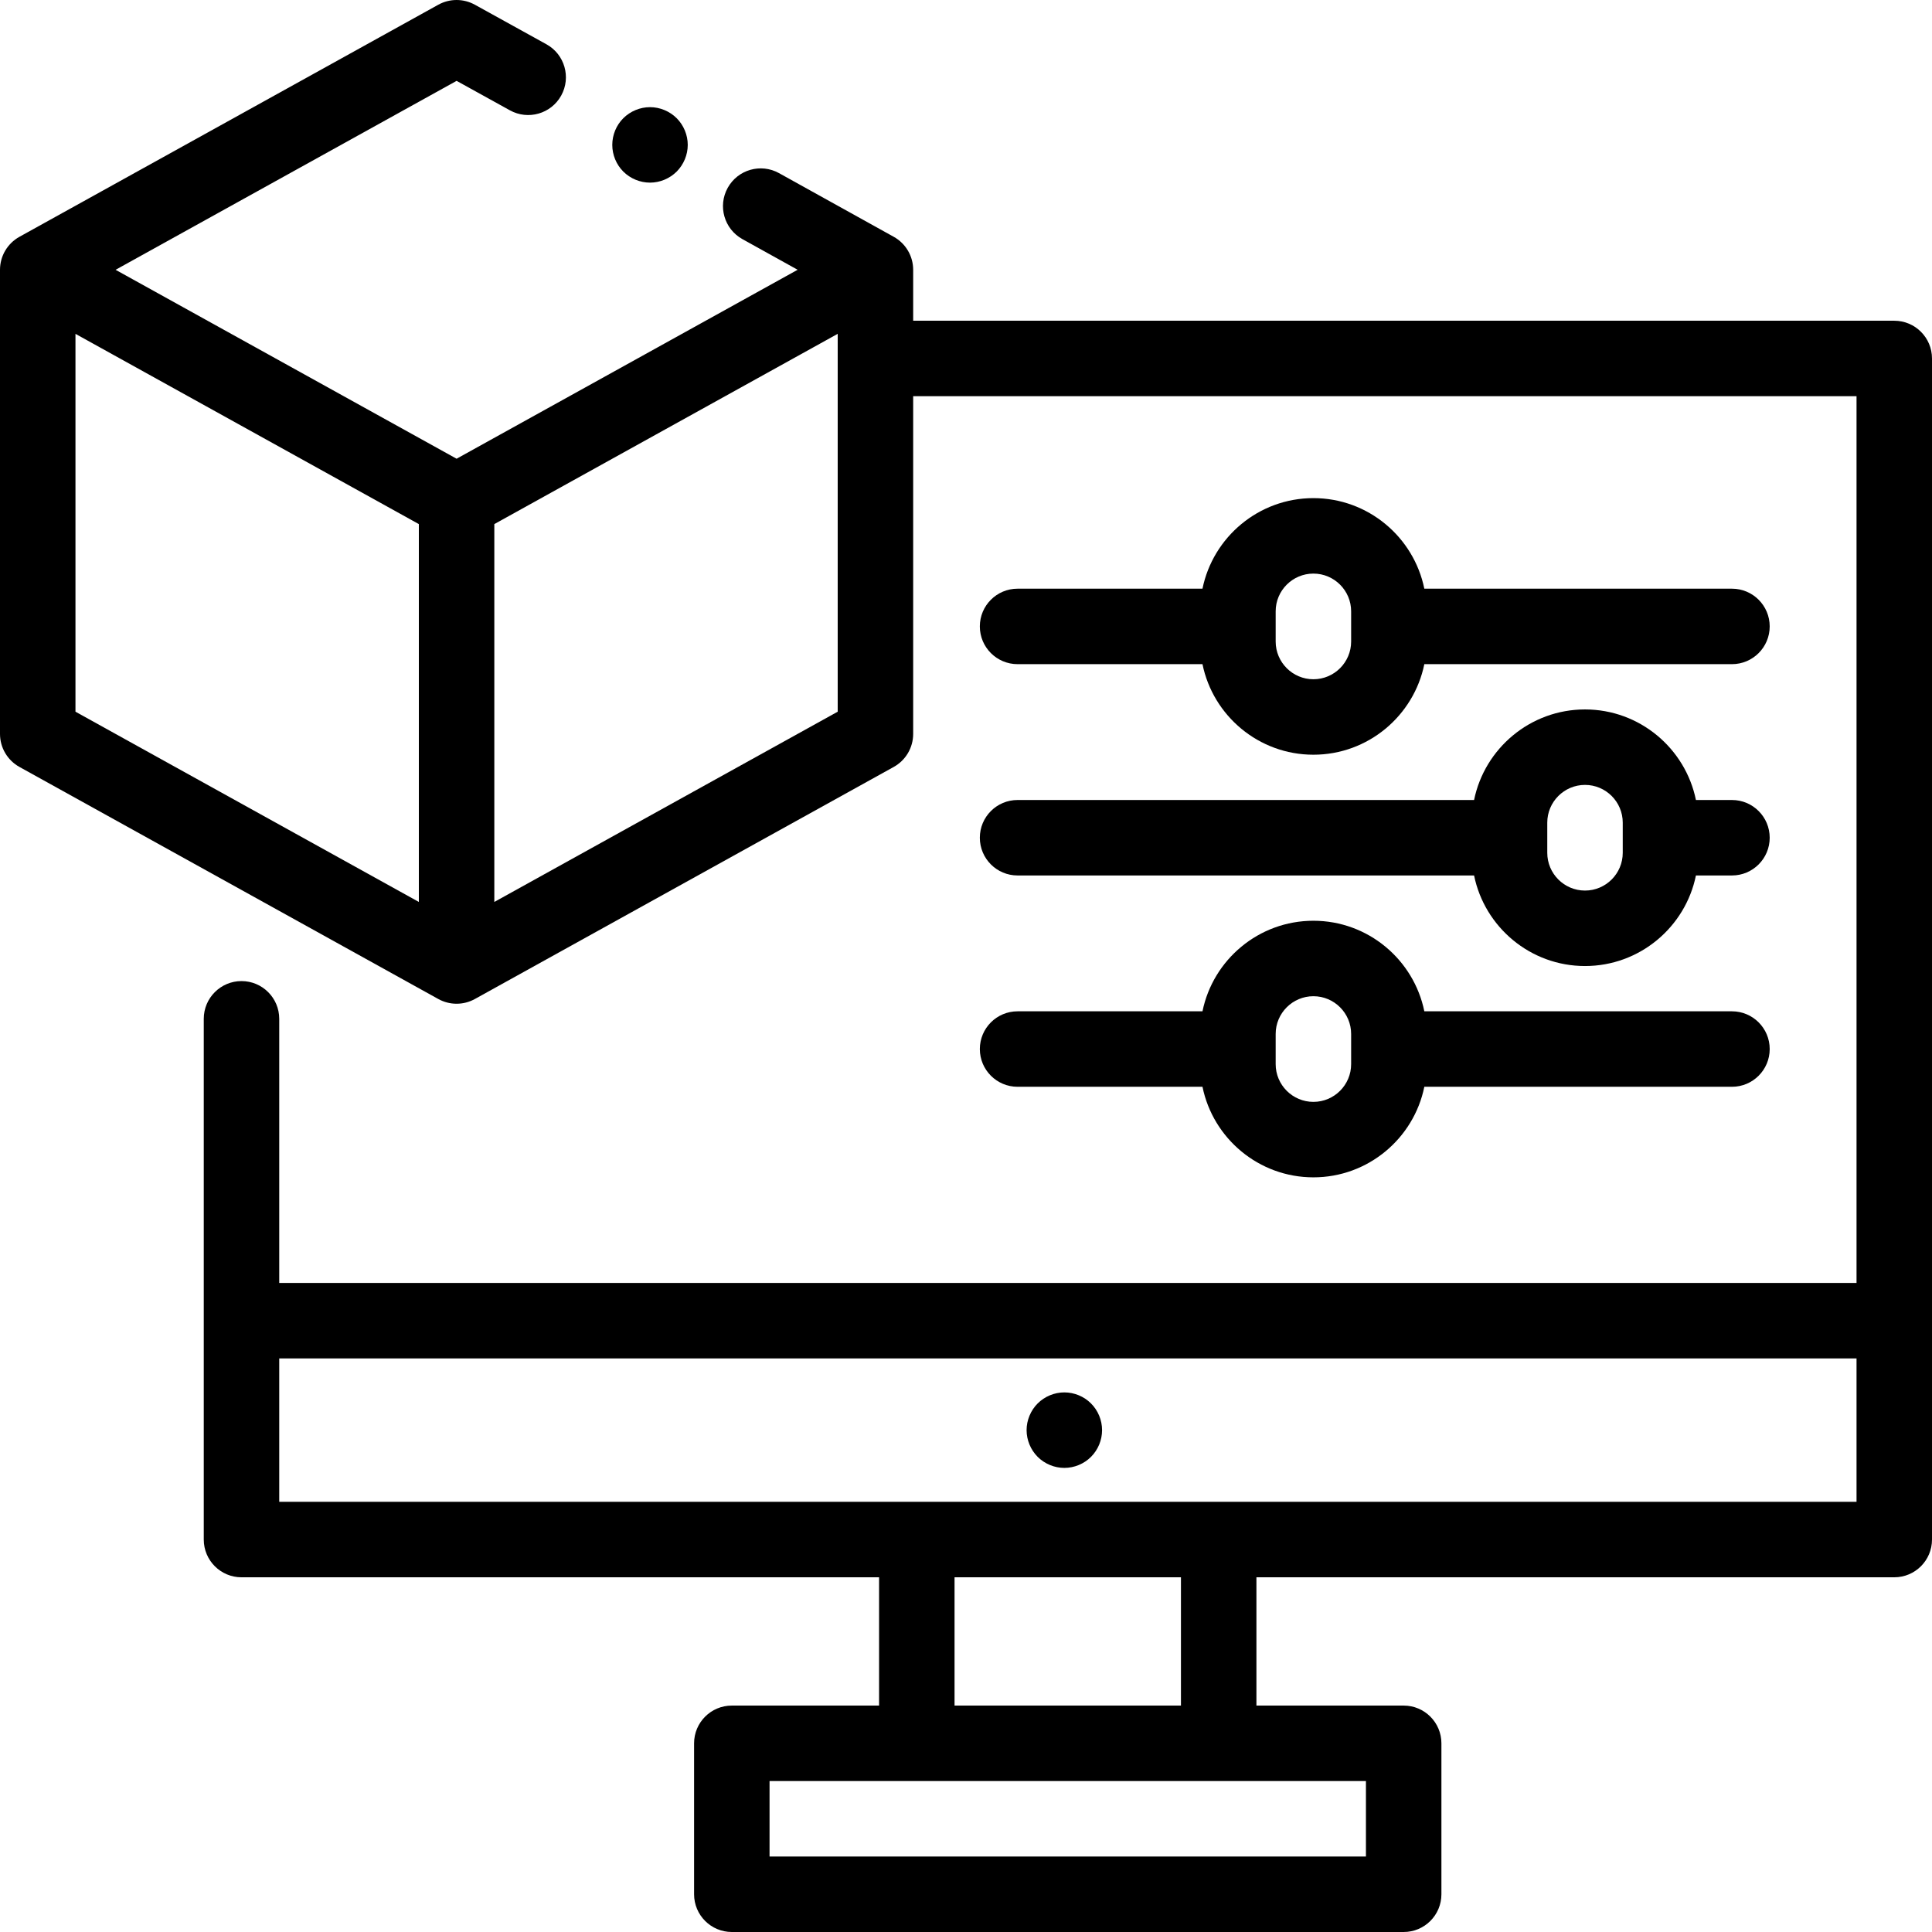 <?xml version="1.0" encoding="iso-8859-1"?>
<!-- Generator: Adobe Illustrator 19.0.0, SVG Export Plug-In . SVG Version: 6.00 Build 0)  -->
<svg version="1.1" id="Capa_1" xmlns="http://www.w3.org/2000/svg" xmlns:xlink="http://www.w3.org/1999/xlink" x="0px" y="0px"
	 viewBox="0 0 512 512" style="enable-background:new 0 0 512 512;" xml:space="preserve">
<g>
	<g>
		<path d="M502,84.997H242V71.499c0-3.633-1.971-6.98-5.147-8.743L206.45,45.882c-4.827-2.681-10.916-0.939-13.596,3.891
			c-2.681,4.829-0.938,10.916,3.891,13.596l14.635,8.123L121,121.567L30.634,71.499l90.372-50.07l14.128,7.81
			c4.833,2.672,10.918,0.919,13.59-3.914s0.92-10.918-3.914-13.59L125.838,1.247c-3.014-1.664-6.671-1.663-9.685,0.005l-111,61.5
			C1.974,64.513,0,67.864,0,71.499v123c0,3.636,1.974,6.985,5.153,8.747l111,61.5C117.661,265.581,119.33,266,121,266
			s3.339-0.418,4.847-1.253l111-61.5c3.18-1.762,5.153-5.111,5.153-8.747v-89.502h250v235H74v-70.002c0-5.522-4.478-10-10-10
			c-5.522,0-10,4.478-10,10V408c0,5.522,4.478,10,10,10h168.964v33.996h-39.025c-5.522,0-10,4.478-10,10V502c0,5.522,4.478,10,10,10
			h178.05c5.522,0,10-4.478,10-10v-40.004c0-5.522-4.478-10-10-10h-39.024V418H502c5.522,0,10-4.478,10-10V94.997
			C512,89.474,507.522,84.997,502,84.997z M111,239.026l-91-50.418V88.473l91,50.419V239.026z M222,188.606l-91,50.419V138.89
			l91-50.419V188.606z M361.988,471.995V492h-158.05v-20.004H361.988z M252.964,451.995V418h60v33.996H252.964z M492,398H74v-38.002
			h418V398z"/>
	</g>
</g>
<g>
	<g>
		<path d="M289.13,371.93c-1.85-1.861-4.43-2.93-7.07-2.93c-2.63,0-5.2,1.069-7.069,2.93c-1.86,1.87-2.931,4.44-2.931,7.07
			c0,2.64,1.07,5.21,2.931,7.08c1.869,1.859,4.439,2.93,7.069,2.93c2.641,0,5.221-1.07,7.07-2.93c1.87-1.87,2.93-4.44,2.93-7.08
			C292.06,376.37,291,373.789,289.13,371.93z"/>
	</g>
</g>
<g>
	<g>
		<path d="M179.33,31.33c-1.87-1.86-4.44-2.931-7.07-2.931s-5.21,1.07-7.08,2.931c-1.86,1.859-2.92,4.43-2.92,7.069
			c0,2.631,1.06,5.21,2.92,7.07c1.87,1.861,4.44,2.93,7.08,2.93c2.63,0,5.2-1.069,7.07-2.93c1.859-1.87,2.93-4.439,2.93-7.07
			C182.26,35.768,181.19,33.189,179.33,31.33z"/>
	</g>
</g>
<g>
	<g>
		<path d="M458.99,268.008h-81.528c-2.788-13.677-14.909-24-29.396-24s-26.609,10.323-29.396,24h-49.002c-5.522,0-10,4.478-10,10
			c0,5.522,4.478,10,10,10h49.002c2.787,13.677,14.908,24,29.396,24c14.488,0,26.609-10.323,29.396-24h81.528
			c5.522,0,10-4.478,10-10C468.99,272.487,464.513,268.008,458.99,268.008z M358.065,282.008c0,5.514-4.486,10-10,10
			c-5.514,0-10-4.486-10-10v-8c0-5.514,4.486-10,10-10c5.514,0,10,4.486,10,10V282.008z"/>
	</g>
</g>
<g>
	<g>
		<path d="M458.99,212.008h-9.551c-2.788-13.677-14.909-24-29.396-24s-26.609,10.323-29.396,24h-120.98c-5.522,0-10,4.478-10,10
			c0,5.522,4.478,10,10,10h120.979c2.788,13.677,14.909,24,29.396,24s26.609-10.323,29.396-24h9.551c5.522,0,10-4.478,10-10
			C468.989,216.486,464.513,212.008,458.99,212.008z M430.043,226.008c0,5.514-4.486,10-10,10c-5.514,0-10-4.486-10-10v-8
			c0-5.514,4.486-10,10-10c5.514,0,10,4.486,10,10V226.008z"/>
	</g>
</g>
<g>
	<g>
		<path d="M458.989,156.008h-81.528c-2.788-13.677-14.909-24-29.396-24s-26.609,10.323-29.396,24h-49.002c-5.522,0-10,4.478-10,10
			c0,5.522,4.478,10,10,10h49.002c2.787,13.677,14.908,24,29.396,24c14.488,0,26.609-10.323,29.396-24h81.528
			c5.522,0,10-4.478,10-10C468.989,160.486,464.511,156.008,458.989,156.008z M358.065,170.008c0,5.514-4.486,10-10,10
			c-5.514,0-10-4.486-10-10v-8c0-5.514,4.486-10,10-10c5.514,0,10,4.486,10,10V170.008z"/>
	</g>
</g>
<g>
</g>
<g>
</g>
<g>
</g>
<g>
</g>
<g>
</g>
<g>
</g>
<g>
</g>
<g>
</g>
<g>
</g>
<g>
</g>
<g>
</g>
<g>
</g>
<g>
</g>
<g>
</g>
<g>
</g>
</svg>
